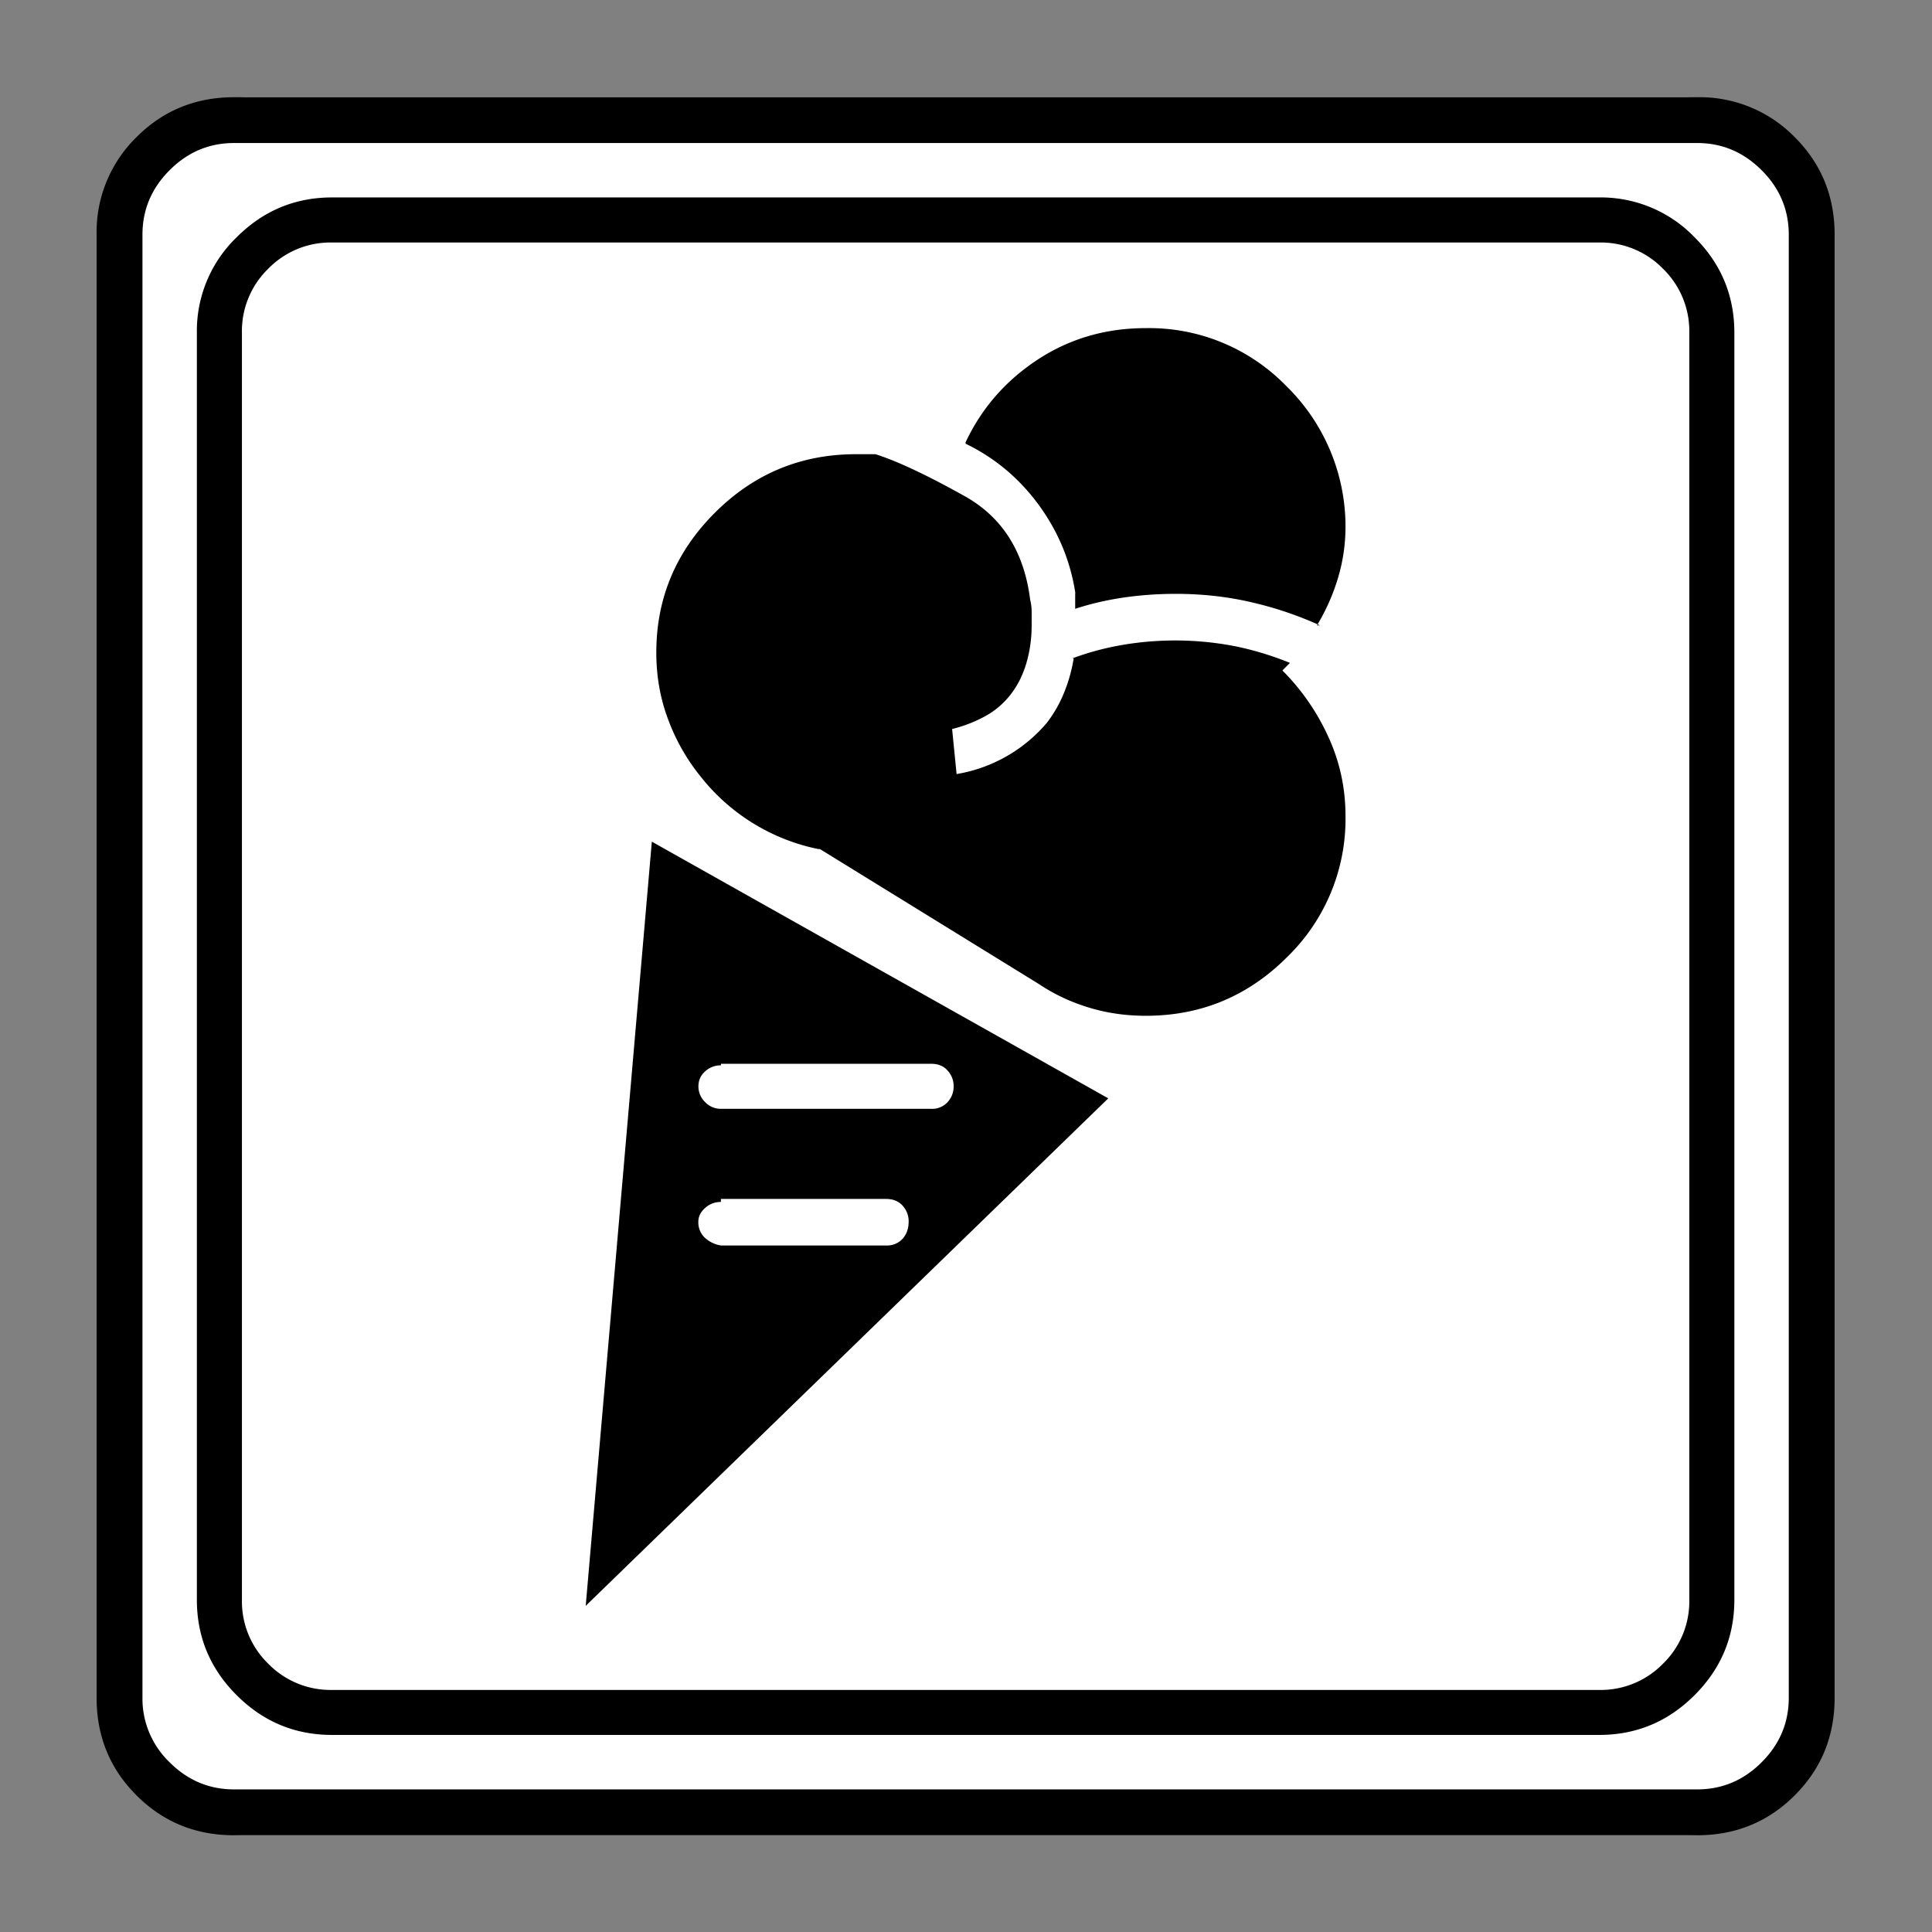 <svg xmlns="http://www.w3.org/2000/svg" width="20" height="20" version="1.2">
    <rect width="100%" height="100%" fill="#808080" stroke="none"/>
    <g font-weight="400" style="fill:none;fill-rule:evenodd;stroke:#000;stroke-width:1;stroke-linecap:square;stroke-linejoin:bevel">
        <g style="font-style:normal;font-weight:400;font-size:19.843px;font-family:icomoon;fill:#fff;fill-opacity:1;stroke:none">
            <path d="M2.285-21.125h21.43a2.2 2.2 0 0 1 1.612.673A2.2 2.2 0 0 1 26-18.84V2.59a2.2 2.2 0 0 1-.673 1.612 2.2 2.2 0 0 1-1.612.673H2.285a2.2 2.2 0 0 1-1.612-.673A2.2 2.2 0 0 1 0 2.59v-21.43a2.2 2.2 0 0 1 .673-1.612 2.2 2.2 0 0 1 1.612-.673" font-size="19.843" style="vector-effect:none;fill-rule:nonzero" transform="matrix(.692 0 0 .692 1 15.625)"/>
        </g>
        <g style="font-style:normal;font-weight:400;font-size:17.008px;font-family:icomoon;fill:#000;fill-opacity:1;stroke:none">
            <path d="M20.979-18.014a1.3 1.3 0 0 1 .954.393 1.3 1.3 0 0 1 .393.955V2.291a1.3 1.3 0 0 1-.393.955 1.3 1.3 0 0 1-.955.393H2.021a1.3 1.3 0 0 1-.954-.393 1.3 1.3 0 0 1-.393-.955v-18.957a1.3 1.3 0 0 1 .393-.955 1.3 1.3 0 0 1 .954-.393h18.957m0-.674H2.021c-.554 0-1.029.199-1.426.596A1.946 1.946 0 0 0 0-16.666V2.291c0 .554.198 1.03.595 1.426.397.397.872.595 1.426.595h18.957c.555 0 1.03-.198 1.427-.595.397-.397.595-.872.595-1.426v-18.957c0-.554-.198-1.03-.595-1.426a1.946 1.946 0 0 0-1.426-.596m-7.84 5.93v.224c.225-.074.465-.13.72-.168.254-.037.516-.056.786-.056.389 0 .763.041 1.123.124.359.082.703.198 1.033.348h-.045c.135-.225.24-.46.314-.708.075-.247.113-.505.113-.775a2.94 2.94 0 0 0-.888-2.1 2.86 2.86 0 0 0-2.1-.864c-.599 0-1.138.157-1.617.471-.479.315-.838.726-1.078 1.236v.022c.434.21.797.513 1.09.91.291.397.475.835.55 1.314v.022m3.212 1.033a4.62 4.62 0 0 0-.809-.247 4.702 4.702 0 0 0-1.696-.022 4.122 4.122 0 0 0-.752.202h.022c-.03.18-.078.352-.146.517a1.898 1.898 0 0 1-.258.449 2.254 2.254 0 0 1-1.348.764l-.067-.674a2.06 2.06 0 0 0 .494-.191 1.23 1.23 0 0 0 .382-.326c.105-.135.183-.292.236-.472.052-.18.078-.366.078-.561v-.202c0-.06-.007-.12-.022-.18-.09-.719-.416-1.235-.977-1.55-.562-.314-1.007-.524-1.337-.629H9.86c-.823 0-1.527.292-2.111.876-.584.584-.876 1.28-.876 2.09 0 .359.06.696.18 1.01a3 3 0 0 0 .471.831 3.005 3.005 0 0 0 1.774 1.1h.023l3.28 2.022c.224.15.471.266.74.348.27.083.555.124.854.124.824 0 1.528-.292 2.112-.876a2.878 2.878 0 0 0 .876-2.112c0-.419-.086-.816-.259-1.19a3.385 3.385 0 0 0-.685-.988l.113-.113M5.817 2.381l7.817-7.592-6.828-3.84L5.817 2.38M7.84-5.728h3.144c.105 0 .188.034.247.102.06.067.09.146.09.235 0 .09-.03.169-.09.236a.314.314 0 0 1-.247.101H7.84a.323.323 0 0 1-.236-.1.323.323 0 0 1-.101-.237c0-.09.034-.164.101-.224a.344.344 0 0 1 .236-.09v-.023m0 2.022h2.47c.105 0 .188.034.248.101s.09.146.09.236c0 .105-.03.19-.09.258a.313.313 0 0 1-.247.101H7.839a.462.462 0 0 1-.236-.112.314.314 0 0 1-.101-.247c0-.075.034-.142.101-.202a.344.344 0 0 1 .236-.09v-.045" font-size="17.008" style="vector-effect:none;fill-rule:nonzero" transform="matrix(.692 0 0 .692 2.038 14.976)"/>
        </g>
        <g style="font-style:normal;font-weight:400;font-size:19.843px;font-family:icomoon;fill:#000;fill-opacity:1;stroke:none">
            <path d="M23.943-20.44c.373 0 .694.136.965.407.271.27.406.592.406.965V2.818c0 .373-.135.694-.406.965-.27.271-.592.406-.965.406H2.057c-.373 0-.694-.135-.965-.406a1.318 1.318 0 0 1-.406-.965v-21.886c0-.373.135-.694.406-.965.27-.271.592-.407.965-.407h21.886m0-.685H2.057c-.576 0-1.063.199-1.46.597A1.986 1.986 0 0 0 0-19.068V2.818c0 .576.199 1.063.597 1.46.397.398.884.597 1.46.597h21.886c.576 0 1.063-.199 1.46-.597.398-.397.597-.884.597-1.46v-21.886c0-.576-.199-1.063-.597-1.46a1.986 1.986 0 0 0-1.46-.597" font-size="19.843" style="vector-effect:none;fill-rule:nonzero" transform="matrix(.692 0 0 .692 1 15.625)"/>
        </g>
    </g>
</svg>
